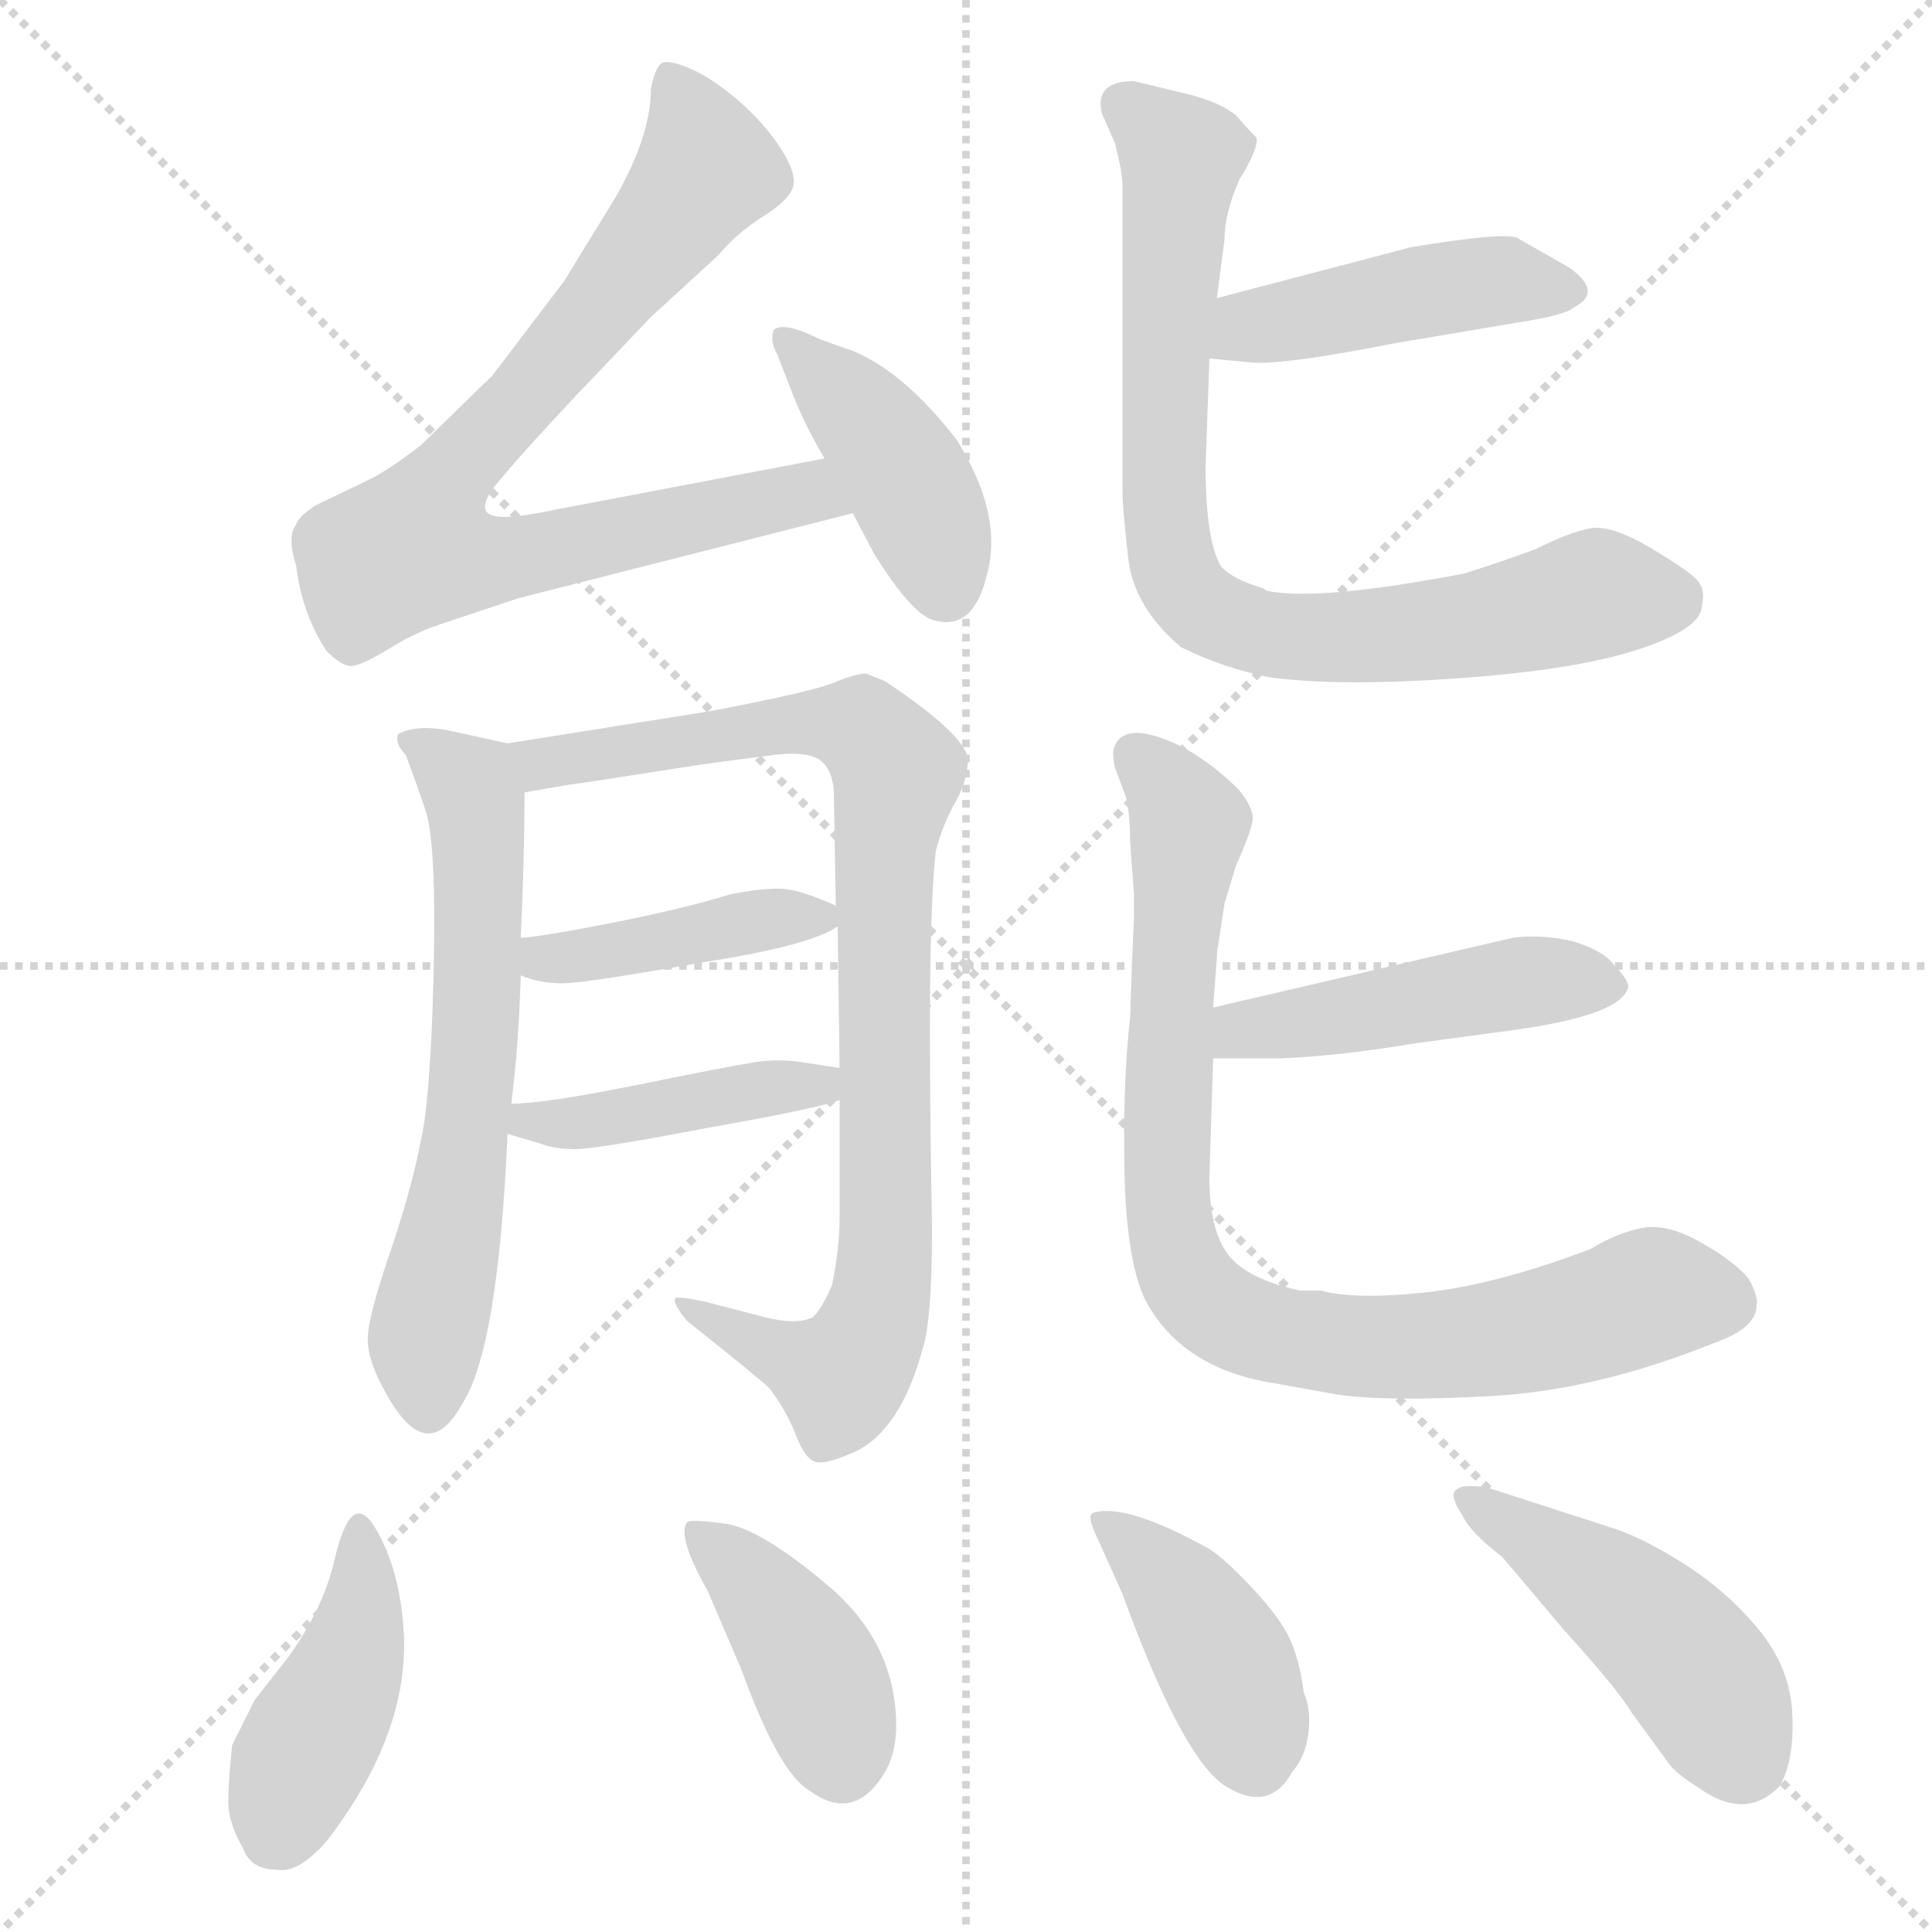 <svg xmlns="http://www.w3.org/2000/svg" version="1.1" viewBox="0 0 1024 1024">
  <g stroke="lightgray" stroke-dasharray="1,1" stroke-width="1" transform="scale(4, 4)">
    <line x1="0" y1="0" x2="256" y2="256" />
    <line x1="256" y1="0" x2="0" y2="256" />
    <line x1="128" y1="0" x2="128" y2="256" />
    <line x1="0" y1="128" x2="256" y2="128" />
  </g>
  <g transform="scale(1.0, -1.0) translate(0.0, -813.00)">
    <style type="text/css">
      
        @keyframes keyframes0 {
          from {
            stroke: blue;
            stroke-dashoffset: 792;
            stroke-width: 128;
          }
          72% {
            animation-timing-function: step-end;
            stroke: blue;
            stroke-dashoffset: 0;
            stroke-width: 128;
          }
          to {
            stroke: black;
            stroke-width: 1024;
          }
        }
        #make-me-a-hanzi-animation-0 {
          animation: keyframes0 0.895s both;
          animation-delay: 0s;
          animation-timing-function: linear;
        }
      
        @keyframes keyframes1 {
          from {
            stroke: blue;
            stroke-dashoffset: 416;
            stroke-width: 128;
          }
          58% {
            animation-timing-function: step-end;
            stroke: blue;
            stroke-dashoffset: 0;
            stroke-width: 128;
          }
          to {
            stroke: black;
            stroke-width: 1024;
          }
        }
        #make-me-a-hanzi-animation-1 {
          animation: keyframes1 0.589s both;
          animation-delay: 0.895s;
          animation-timing-function: linear;
        }
      
        @keyframes keyframes2 {
          from {
            stroke: blue;
            stroke-dashoffset: 622;
            stroke-width: 128;
          }
          67% {
            animation-timing-function: step-end;
            stroke: blue;
            stroke-dashoffset: 0;
            stroke-width: 128;
          }
          to {
            stroke: black;
            stroke-width: 1024;
          }
        }
        #make-me-a-hanzi-animation-2 {
          animation: keyframes2 0.756s both;
          animation-delay: 1.483s;
          animation-timing-function: linear;
        }
      
        @keyframes keyframes3 {
          from {
            stroke: blue;
            stroke-dashoffset: 881;
            stroke-width: 128;
          }
          74% {
            animation-timing-function: step-end;
            stroke: blue;
            stroke-dashoffset: 0;
            stroke-width: 128;
          }
          to {
            stroke: black;
            stroke-width: 1024;
          }
        }
        #make-me-a-hanzi-animation-3 {
          animation: keyframes3 0.967s both;
          animation-delay: 2.239s;
          animation-timing-function: linear;
        }
      
        @keyframes keyframes4 {
          from {
            stroke: blue;
            stroke-dashoffset: 417;
            stroke-width: 128;
          }
          58% {
            animation-timing-function: step-end;
            stroke: blue;
            stroke-dashoffset: 0;
            stroke-width: 128;
          }
          to {
            stroke: black;
            stroke-width: 1024;
          }
        }
        #make-me-a-hanzi-animation-4 {
          animation: keyframes4 0.589s both;
          animation-delay: 3.206s;
          animation-timing-function: linear;
        }
      
        @keyframes keyframes5 {
          from {
            stroke: blue;
            stroke-dashoffset: 423;
            stroke-width: 128;
          }
          58% {
            animation-timing-function: step-end;
            stroke: blue;
            stroke-dashoffset: 0;
            stroke-width: 128;
          }
          to {
            stroke: black;
            stroke-width: 1024;
          }
        }
        #make-me-a-hanzi-animation-5 {
          animation: keyframes5 0.594s both;
          animation-delay: 3.796s;
          animation-timing-function: linear;
        }
      
        @keyframes keyframes6 {
          from {
            stroke: blue;
            stroke-dashoffset: 446;
            stroke-width: 128;
          }
          59% {
            animation-timing-function: step-end;
            stroke: blue;
            stroke-dashoffset: 0;
            stroke-width: 128;
          }
          to {
            stroke: black;
            stroke-width: 1024;
          }
        }
        #make-me-a-hanzi-animation-6 {
          animation: keyframes6 0.613s both;
          animation-delay: 4.39s;
          animation-timing-function: linear;
        }
      
        @keyframes keyframes7 {
          from {
            stroke: blue;
            stroke-dashoffset: 794;
            stroke-width: 128;
          }
          72% {
            animation-timing-function: step-end;
            stroke: blue;
            stroke-dashoffset: 0;
            stroke-width: 128;
          }
          to {
            stroke: black;
            stroke-width: 1024;
          }
        }
        #make-me-a-hanzi-animation-7 {
          animation: keyframes7 0.896s both;
          animation-delay: 5.003s;
          animation-timing-function: linear;
        }
      
        @keyframes keyframes8 {
          from {
            stroke: blue;
            stroke-dashoffset: 462;
            stroke-width: 128;
          }
          60% {
            animation-timing-function: step-end;
            stroke: blue;
            stroke-dashoffset: 0;
            stroke-width: 128;
          }
          to {
            stroke: black;
            stroke-width: 1024;
          }
        }
        #make-me-a-hanzi-animation-8 {
          animation: keyframes8 0.626s both;
          animation-delay: 5.899s;
          animation-timing-function: linear;
        }
      
        @keyframes keyframes9 {
          from {
            stroke: blue;
            stroke-dashoffset: 842;
            stroke-width: 128;
          }
          73% {
            animation-timing-function: step-end;
            stroke: blue;
            stroke-dashoffset: 0;
            stroke-width: 128;
          }
          to {
            stroke: black;
            stroke-width: 1024;
          }
        }
        #make-me-a-hanzi-animation-9 {
          animation: keyframes9 0.935s both;
          animation-delay: 6.525s;
          animation-timing-function: linear;
        }
      
        @keyframes keyframes10 {
          from {
            stroke: blue;
            stroke-dashoffset: 422;
            stroke-width: 128;
          }
          58% {
            animation-timing-function: step-end;
            stroke: blue;
            stroke-dashoffset: 0;
            stroke-width: 128;
          }
          to {
            stroke: black;
            stroke-width: 1024;
          }
        }
        #make-me-a-hanzi-animation-10 {
          animation: keyframes10 0.593s both;
          animation-delay: 7.46s;
          animation-timing-function: linear;
        }
      
        @keyframes keyframes11 {
          from {
            stroke: blue;
            stroke-dashoffset: 403;
            stroke-width: 128;
          }
          57% {
            animation-timing-function: step-end;
            stroke: blue;
            stroke-dashoffset: 0;
            stroke-width: 128;
          }
          to {
            stroke: black;
            stroke-width: 1024;
          }
        }
        #make-me-a-hanzi-animation-11 {
          animation: keyframes11 0.578s both;
          animation-delay: 8.054s;
          animation-timing-function: linear;
        }
      
        @keyframes keyframes12 {
          from {
            stroke: blue;
            stroke-dashoffset: 407;
            stroke-width: 128;
          }
          57% {
            animation-timing-function: step-end;
            stroke: blue;
            stroke-dashoffset: 0;
            stroke-width: 128;
          }
          to {
            stroke: black;
            stroke-width: 1024;
          }
        }
        #make-me-a-hanzi-animation-12 {
          animation: keyframes12 0.581s both;
          animation-delay: 8.632s;
          animation-timing-function: linear;
        }
      
        @keyframes keyframes13 {
          from {
            stroke: blue;
            stroke-dashoffset: 460;
            stroke-width: 128;
          }
          60% {
            animation-timing-function: step-end;
            stroke: blue;
            stroke-dashoffset: 0;
            stroke-width: 128;
          }
          to {
            stroke: black;
            stroke-width: 1024;
          }
        }
        #make-me-a-hanzi-animation-13 {
          animation: keyframes13 0.624s both;
          animation-delay: 9.213s;
          animation-timing-function: linear;
        }
      
    </style>
    
      <path d="M 437 570 L 295 543 Q 276 539 267 539 Q 250 539 262 555 Q 274 570 305 603 L 345 645 L 381 678 Q 390 689 404 698 Q 417 706 420 713 Q 423 720 414 734 Q 405 748 391 760 Q 377 772 365 777 Q 353 782 350 779 Q 347 776 345 766 Q 345 741 326 708 L 299 664 L 261 614 L 223 577 Q 205 563 194 558 L 167 545 Q 158 539 157 535 Q 152 529 157 513 Q 160 488 173 468 Q 181 460 186 460 Q 191 460 206 469 Q 220 478 236 483 L 275 496 L 452 541 C 481 548 466 576 437 570 Z" fill="lightgray" />
    
      <path d="M 452 541 L 463 520 Q 484 486 496 484 Q 516 479 523 508 Q 532 540 507 580 Q 479 616 452 627 L 435 633 Q 415 643 410 638 Q 408 632 412 625 L 421 602 Q 427 587 437 570 L 452 541 Z" fill="lightgray" />
    
      <path d="M 245 69 Q 264 98 269 212 L 271 228 Q 275 260 276 296 L 276 316 Q 278 357 278 393 C 278 417 278 417 269 419 L 237 426 Q 221 429 211 424 Q 209 419 215 413 Q 220 400 226 382 Q 231 364 230 307 Q 229 249 225 219 Q 220 188 207 150 Q 194 112 195 102 Q 195 91 206 72 Q 227 36 245 69 Z" fill="lightgray" />
    
      <path d="M 445 230 L 445 168 Q 445 151 441 132 Q 436 120 431 115 Q 422 110 401 116 L 374 123 Q 360 126 358 125 Q 356 123 364 113 Q 403 82 408 77 Q 417 65 422 52 Q 427 39 433 38 Q 438 37 452 43 Q 477 54 489 98 Q 494 113 494 163 Q 491 319 496 362 Q 500 377 507 389 Q 513 400 513 411 Q 511 424 469 452 L 459 456 Q 454 456 444 452 Q 434 447 376 436 L 269 419 C 239 414 248 388 278 393 L 301 397 Q 316 399 373 408 L 411 413 Q 430 415 436 409 Q 442 403 442 391 L 443 333 L 444 322 L 445 247 L 445 230 Z" fill="lightgray" />
    
      <path d="M 276 296 Q 288 291 302 292 Q 316 293 373 303 Q 430 312 444 322 C 454 328 454 328 443 333 Q 423 342 413 342 Q 402 342 387 339 Q 365 332 325 324 Q 284 316 276 316 C 246 314 248 306 276 296 Z" fill="lightgray" />
    
      <path d="M 269 212 L 286 207 Q 294 204 303 204 Q 311 203 374 215 Q 436 226 445 230 C 473 239 475 243 445 247 L 425 250 Q 412 252 400 250 Q 387 248 338 238 Q 288 228 271 228 C 241 227 240 220 269 212 Z" fill="lightgray" />
    
      <path d="M 641 623 L 662 621 Q 678 619 739 631 L 804 642 Q 830 646 834 650 Q 850 658 832 671 L 804 687 Q 796 690 748 682 L 645 655 C 616 647 611 626 641 623 Z" fill="lightgray" />
    
      <path d="M 673 454 Q 710 449 773 453.5 Q 836 458 869 469 Q 902 480 902 492 Q 904 500 900 505 Q 896 510 875 522.5 Q 854 535 843 533 Q 832 531 814 522 Q 798 516 776 509 Q 697 494 671 500 L 670 501 Q 653 506 647 513 Q 639 527 639 566 L 641 623 L 645 655 L 649 686 Q 649 700 657 718 Q 667 734 666 740 Q 661 745 655 752 Q 646 759 630 763 L 601 770 Q 580 770 584 753 L 591 737 Q 595 721 595 715 L 595 552 Q 595 543 598 517 Q 601 491 626 470 Q 648 459 673 454 Z" fill="lightgray" />
    
      <path d="M 643 252 L 677 252 Q 708 253 750 260 L 802 267 Q 860 275 863 290 Q 863 294 855 302 Q 850 309 834 314 Q 817 318 802 316 L 643 279 C 614 272 613 252 643 252 Z" fill="lightgray" />
    
      <path d="M 700 129 Q 694 129 689 129 Q 661 135 651 148 Q 641 161 641 189 Q 641 190 643 252 L 643 279 L 645 306 L 645 308 L 649 334 L 655 354 Q 664 374 664 379.5 Q 664 385 657 394 Q 637 414 616.5 421.5 Q 596 429 591 418 Q 589 414 591 406 L 597 390 Q 599 380 599 367 L 601 339 L 601 327 L 600 303 L 599 274 Q 595 238 596 191.5 Q 597 145 607 124 Q 625 90 669 81 L 708 74 Q 733 70 789.5 73 Q 846 76 908 101 Q 931 109 931 121 Q 932 126 927 135 Q 920 144 901.5 154.5 Q 883 165 869.5 162 Q 856 159 843 151 Q 793 132 755.5 128 Q 718 124 700 129 Z" fill="lightgray" />
    
      <path d="M 177 -15 Q 171 -40 153 -65 L 135 -88 L 123 -112 Q 121 -132 121 -142.5 Q 121 -153 129 -167 Q 133 -178 147 -178 Q 158 -180 173 -163 Q 217 -106 214 -52 Q 212 -19 199 3 Q 186 25 177 -15 Z" fill="lightgray" />
    
      <path d="M 475 -102 Q 475 -58 439 -27.5 Q 403 3 384 5.5 Q 365 8 364 6 Q 359 -2 375 -30 L 393 -72 Q 413 -127 429 -136 Q 452 -153 468 -128 Q 475 -117 475 -102 Z" fill="lightgray" />
    
      <path d="M 691 -84 Q 689 -68 684 -56.5 Q 679 -45 664 -29 Q 649 -13 641 -8 Q 596 17 579 11 Q 576 9 582 -3 L 595 -32 Q 627 -120 650 -134 Q 673 -148 685 -126 Q 692 -118 693.5 -105.5 Q 695 -93 691 -84 Z" fill="lightgray" />
    
      <path d="M 787 25 Q 774 26 773 24 Q 767 22 775 10 Q 779 1 796 -12 Q 797 -13 829 -51 Q 858 -83 865 -95 L 884 -121 Q 888 -127 901 -135 Q 925 -152 943 -134 Q 951 -121 950 -96 Q 949 -71 932 -50.5 Q 915 -30 892 -15.5 Q 869 -1 852 4 L 787 25 Z" fill="lightgray" />
    
    
      <clipPath id="make-me-a-hanzi-clip-0">
        <path d="M 437 570 L 295 543 Q 276 539 267 539 Q 250 539 262 555 Q 274 570 305 603 L 345 645 L 381 678 Q 390 689 404 698 Q 417 706 420 713 Q 423 720 414 734 Q 405 748 391 760 Q 377 772 365 777 Q 353 782 350 779 Q 347 776 345 766 Q 345 741 326 708 L 299 664 L 261 614 L 223 577 Q 205 563 194 558 L 167 545 Q 158 539 157 535 Q 152 529 157 513 Q 160 488 173 468 Q 181 460 186 460 Q 191 460 206 469 Q 220 478 236 483 L 275 496 L 452 541 C 481 548 466 576 437 570 Z" />
      </clipPath>
      <path clip-path="url(#make-me-a-hanzi-clip-0)" d="M 356 769 L 375 723 L 243 566 L 219 523 L 261 516 L 419 550 L 434 550 L 444 543" fill="none" id="make-me-a-hanzi-animation-0" stroke-dasharray="664 1328" stroke-linecap="round" />
    
      <clipPath id="make-me-a-hanzi-clip-1">
        <path d="M 452 541 L 463 520 Q 484 486 496 484 Q 516 479 523 508 Q 532 540 507 580 Q 479 616 452 627 L 435 633 Q 415 643 410 638 Q 408 632 412 625 L 421 602 Q 427 587 437 570 L 452 541 Z" />
      </clipPath>
      <path clip-path="url(#make-me-a-hanzi-clip-1)" d="M 415 632 L 477 566 L 501 501" fill="none" id="make-me-a-hanzi-animation-1" stroke-dasharray="288 576" stroke-linecap="round" />
    
      <clipPath id="make-me-a-hanzi-clip-2">
        <path d="M 245 69 Q 264 98 269 212 L 271 228 Q 275 260 276 296 L 276 316 Q 278 357 278 393 C 278 417 278 417 269 419 L 237 426 Q 221 429 211 424 Q 209 419 215 413 Q 220 400 226 382 Q 231 364 230 307 Q 229 249 225 219 Q 220 188 207 150 Q 194 112 195 102 Q 195 91 206 72 Q 227 36 245 69 Z" />
      </clipPath>
      <path clip-path="url(#make-me-a-hanzi-clip-2)" d="M 218 420 L 249 396 L 253 370 L 247 202 L 225 102 L 227 72" fill="none" id="make-me-a-hanzi-animation-2" stroke-dasharray="494 988" stroke-linecap="round" />
    
      <clipPath id="make-me-a-hanzi-clip-3">
        <path d="M 445 230 L 445 168 Q 445 151 441 132 Q 436 120 431 115 Q 422 110 401 116 L 374 123 Q 360 126 358 125 Q 356 123 364 113 Q 403 82 408 77 Q 417 65 422 52 Q 427 39 433 38 Q 438 37 452 43 Q 477 54 489 98 Q 494 113 494 163 Q 491 319 496 362 Q 500 377 507 389 Q 513 400 513 411 Q 511 424 469 452 L 459 456 Q 454 456 444 452 Q 434 447 376 436 L 269 419 C 239 414 248 388 278 393 L 301 397 Q 316 399 373 408 L 411 413 Q 430 415 436 409 Q 442 403 442 391 L 443 333 L 444 322 L 445 247 L 445 230 Z" />
      </clipPath>
      <path clip-path="url(#make-me-a-hanzi-clip-3)" d="M 278 415 L 287 408 L 425 430 L 457 427 L 473 408 L 468 341 L 470 154 L 464 114 L 446 83 L 368 119" fill="none" id="make-me-a-hanzi-animation-3" stroke-dasharray="753 1506" stroke-linecap="round" />
    
      <clipPath id="make-me-a-hanzi-clip-4">
        <path d="M 276 296 Q 288 291 302 292 Q 316 293 373 303 Q 430 312 444 322 C 454 328 454 328 443 333 Q 423 342 413 342 Q 402 342 387 339 Q 365 332 325 324 Q 284 316 276 316 C 246 314 248 306 276 296 Z" />
      </clipPath>
      <path clip-path="url(#make-me-a-hanzi-clip-4)" d="M 279 311 L 296 304 L 437 327" fill="none" id="make-me-a-hanzi-animation-4" stroke-dasharray="289 578" stroke-linecap="round" />
    
      <clipPath id="make-me-a-hanzi-clip-5">
        <path d="M 269 212 L 286 207 Q 294 204 303 204 Q 311 203 374 215 Q 436 226 445 230 C 473 239 475 243 445 247 L 425 250 Q 412 252 400 250 Q 387 248 338 238 Q 288 228 271 228 C 241 227 240 220 269 212 Z" />
      </clipPath>
      <path clip-path="url(#make-me-a-hanzi-clip-5)" d="M 275 215 L 407 236 L 440 234" fill="none" id="make-me-a-hanzi-animation-5" stroke-dasharray="295 590" stroke-linecap="round" />
    
      <clipPath id="make-me-a-hanzi-clip-6">
        <path d="M 641 623 L 662 621 Q 678 619 739 631 L 804 642 Q 830 646 834 650 Q 850 658 832 671 L 804 687 Q 796 690 748 682 L 645 655 C 616 647 611 626 641 623 Z" />
      </clipPath>
      <path clip-path="url(#make-me-a-hanzi-clip-6)" d="M 647 628 L 662 640 L 762 661 L 831 660" fill="none" id="make-me-a-hanzi-animation-6" stroke-dasharray="318 636" stroke-linecap="round" />
    
      <clipPath id="make-me-a-hanzi-clip-7">
        <path d="M 673 454 Q 710 449 773 453.5 Q 836 458 869 469 Q 902 480 902 492 Q 904 500 900 505 Q 896 510 875 522.5 Q 854 535 843 533 Q 832 531 814 522 Q 798 516 776 509 Q 697 494 671 500 L 670 501 Q 653 506 647 513 Q 639 527 639 566 L 641 623 L 645 655 L 649 686 Q 649 700 657 718 Q 667 734 666 740 Q 661 745 655 752 Q 646 759 630 763 L 601 770 Q 580 770 584 753 L 591 737 Q 595 721 595 715 L 595 552 Q 595 543 598 517 Q 601 491 626 470 Q 648 459 673 454 Z" />
      </clipPath>
      <path clip-path="url(#make-me-a-hanzi-clip-7)" d="M 597 757 L 626 730 L 617 549 L 628 499 L 661 480 L 692 475 L 780 481 L 846 498 L 886 496" fill="none" id="make-me-a-hanzi-animation-7" stroke-dasharray="666 1332" stroke-linecap="round" />
    
      <clipPath id="make-me-a-hanzi-clip-8">
        <path d="M 643 252 L 677 252 Q 708 253 750 260 L 802 267 Q 860 275 863 290 Q 863 294 855 302 Q 850 309 834 314 Q 817 318 802 316 L 643 279 C 614 272 613 252 643 252 Z" />
      </clipPath>
      <path clip-path="url(#make-me-a-hanzi-clip-8)" d="M 660 266 L 671 279 L 693 269 L 726 282 L 773 282 L 780 292 L 850 290" fill="none" id="make-me-a-hanzi-animation-8" stroke-dasharray="334 668" stroke-linecap="round" />
    
      <clipPath id="make-me-a-hanzi-clip-9">
        <path d="M 700 129 Q 694 129 689 129 Q 661 135 651 148 Q 641 161 641 189 Q 641 190 643 252 L 643 279 L 645 306 L 645 308 L 649 334 L 655 354 Q 664 374 664 379.5 Q 664 385 657 394 Q 637 414 616.5 421.5 Q 596 429 591 418 Q 589 414 591 406 L 597 390 Q 599 380 599 367 L 601 339 L 601 327 L 600 303 L 599 274 Q 595 238 596 191.5 Q 597 145 607 124 Q 625 90 669 81 L 708 74 Q 733 70 789.5 73 Q 846 76 908 101 Q 931 109 931 121 Q 932 126 927 135 Q 920 144 901.5 154.5 Q 883 165 869.5 162 Q 856 159 843 151 Q 793 132 755.5 128 Q 718 124 700 129 Z" />
      </clipPath>
      <path clip-path="url(#make-me-a-hanzi-clip-9)" d="M 602 412 L 630 374 L 621 295 L 618 184 L 628 138 L 646 117 L 680 105 L 735 99 L 807 106 L 876 127 L 913 123" fill="none" id="make-me-a-hanzi-animation-9" stroke-dasharray="714 1428" stroke-linecap="round" />
    
      <clipPath id="make-me-a-hanzi-clip-10">
        <path d="M 177 -15 Q 171 -40 153 -65 L 135 -88 L 123 -112 Q 121 -132 121 -142.5 Q 121 -153 129 -167 Q 133 -178 147 -178 Q 158 -180 173 -163 Q 217 -106 214 -52 Q 212 -19 199 3 Q 186 25 177 -15 Z" />
      </clipPath>
      <path clip-path="url(#make-me-a-hanzi-clip-10)" d="M 187 -5 L 193 -20 L 188 -59 L 145 -161" fill="none" id="make-me-a-hanzi-animation-10" stroke-dasharray="294 588" stroke-linecap="round" />
    
      <clipPath id="make-me-a-hanzi-clip-11">
        <path d="M 475 -102 Q 475 -58 439 -27.5 Q 403 3 384 5.5 Q 365 8 364 6 Q 359 -2 375 -30 L 393 -72 Q 413 -127 429 -136 Q 452 -153 468 -128 Q 475 -117 475 -102 Z" />
      </clipPath>
      <path clip-path="url(#make-me-a-hanzi-clip-11)" d="M 368 2 L 405 -32 L 428 -65 L 446 -119" fill="none" id="make-me-a-hanzi-animation-11" stroke-dasharray="275 550" stroke-linecap="round" />
    
      <clipPath id="make-me-a-hanzi-clip-12">
        <path d="M 691 -84 Q 689 -68 684 -56.5 Q 679 -45 664 -29 Q 649 -13 641 -8 Q 596 17 579 11 Q 576 9 582 -3 L 595 -32 Q 627 -120 650 -134 Q 673 -148 685 -126 Q 692 -118 693.5 -105.5 Q 695 -93 691 -84 Z" />
      </clipPath>
      <path clip-path="url(#make-me-a-hanzi-clip-12)" d="M 584 5 L 635 -45 L 652 -74 L 665 -118" fill="none" id="make-me-a-hanzi-animation-12" stroke-dasharray="279 558" stroke-linecap="round" />
    
      <clipPath id="make-me-a-hanzi-clip-13">
        <path d="M 787 25 Q 774 26 773 24 Q 767 22 775 10 Q 779 1 796 -12 Q 797 -13 829 -51 Q 858 -83 865 -95 L 884 -121 Q 888 -127 901 -135 Q 925 -152 943 -134 Q 951 -121 950 -96 Q 949 -71 932 -50.5 Q 915 -30 892 -15.5 Q 869 -1 852 4 L 787 25 Z" />
      </clipPath>
      <path clip-path="url(#make-me-a-hanzi-clip-13)" d="M 780 18 L 848 -26 L 892 -64 L 925 -120" fill="none" id="make-me-a-hanzi-animation-13" stroke-dasharray="332 664" stroke-linecap="round" />
    
  </g>
</svg>